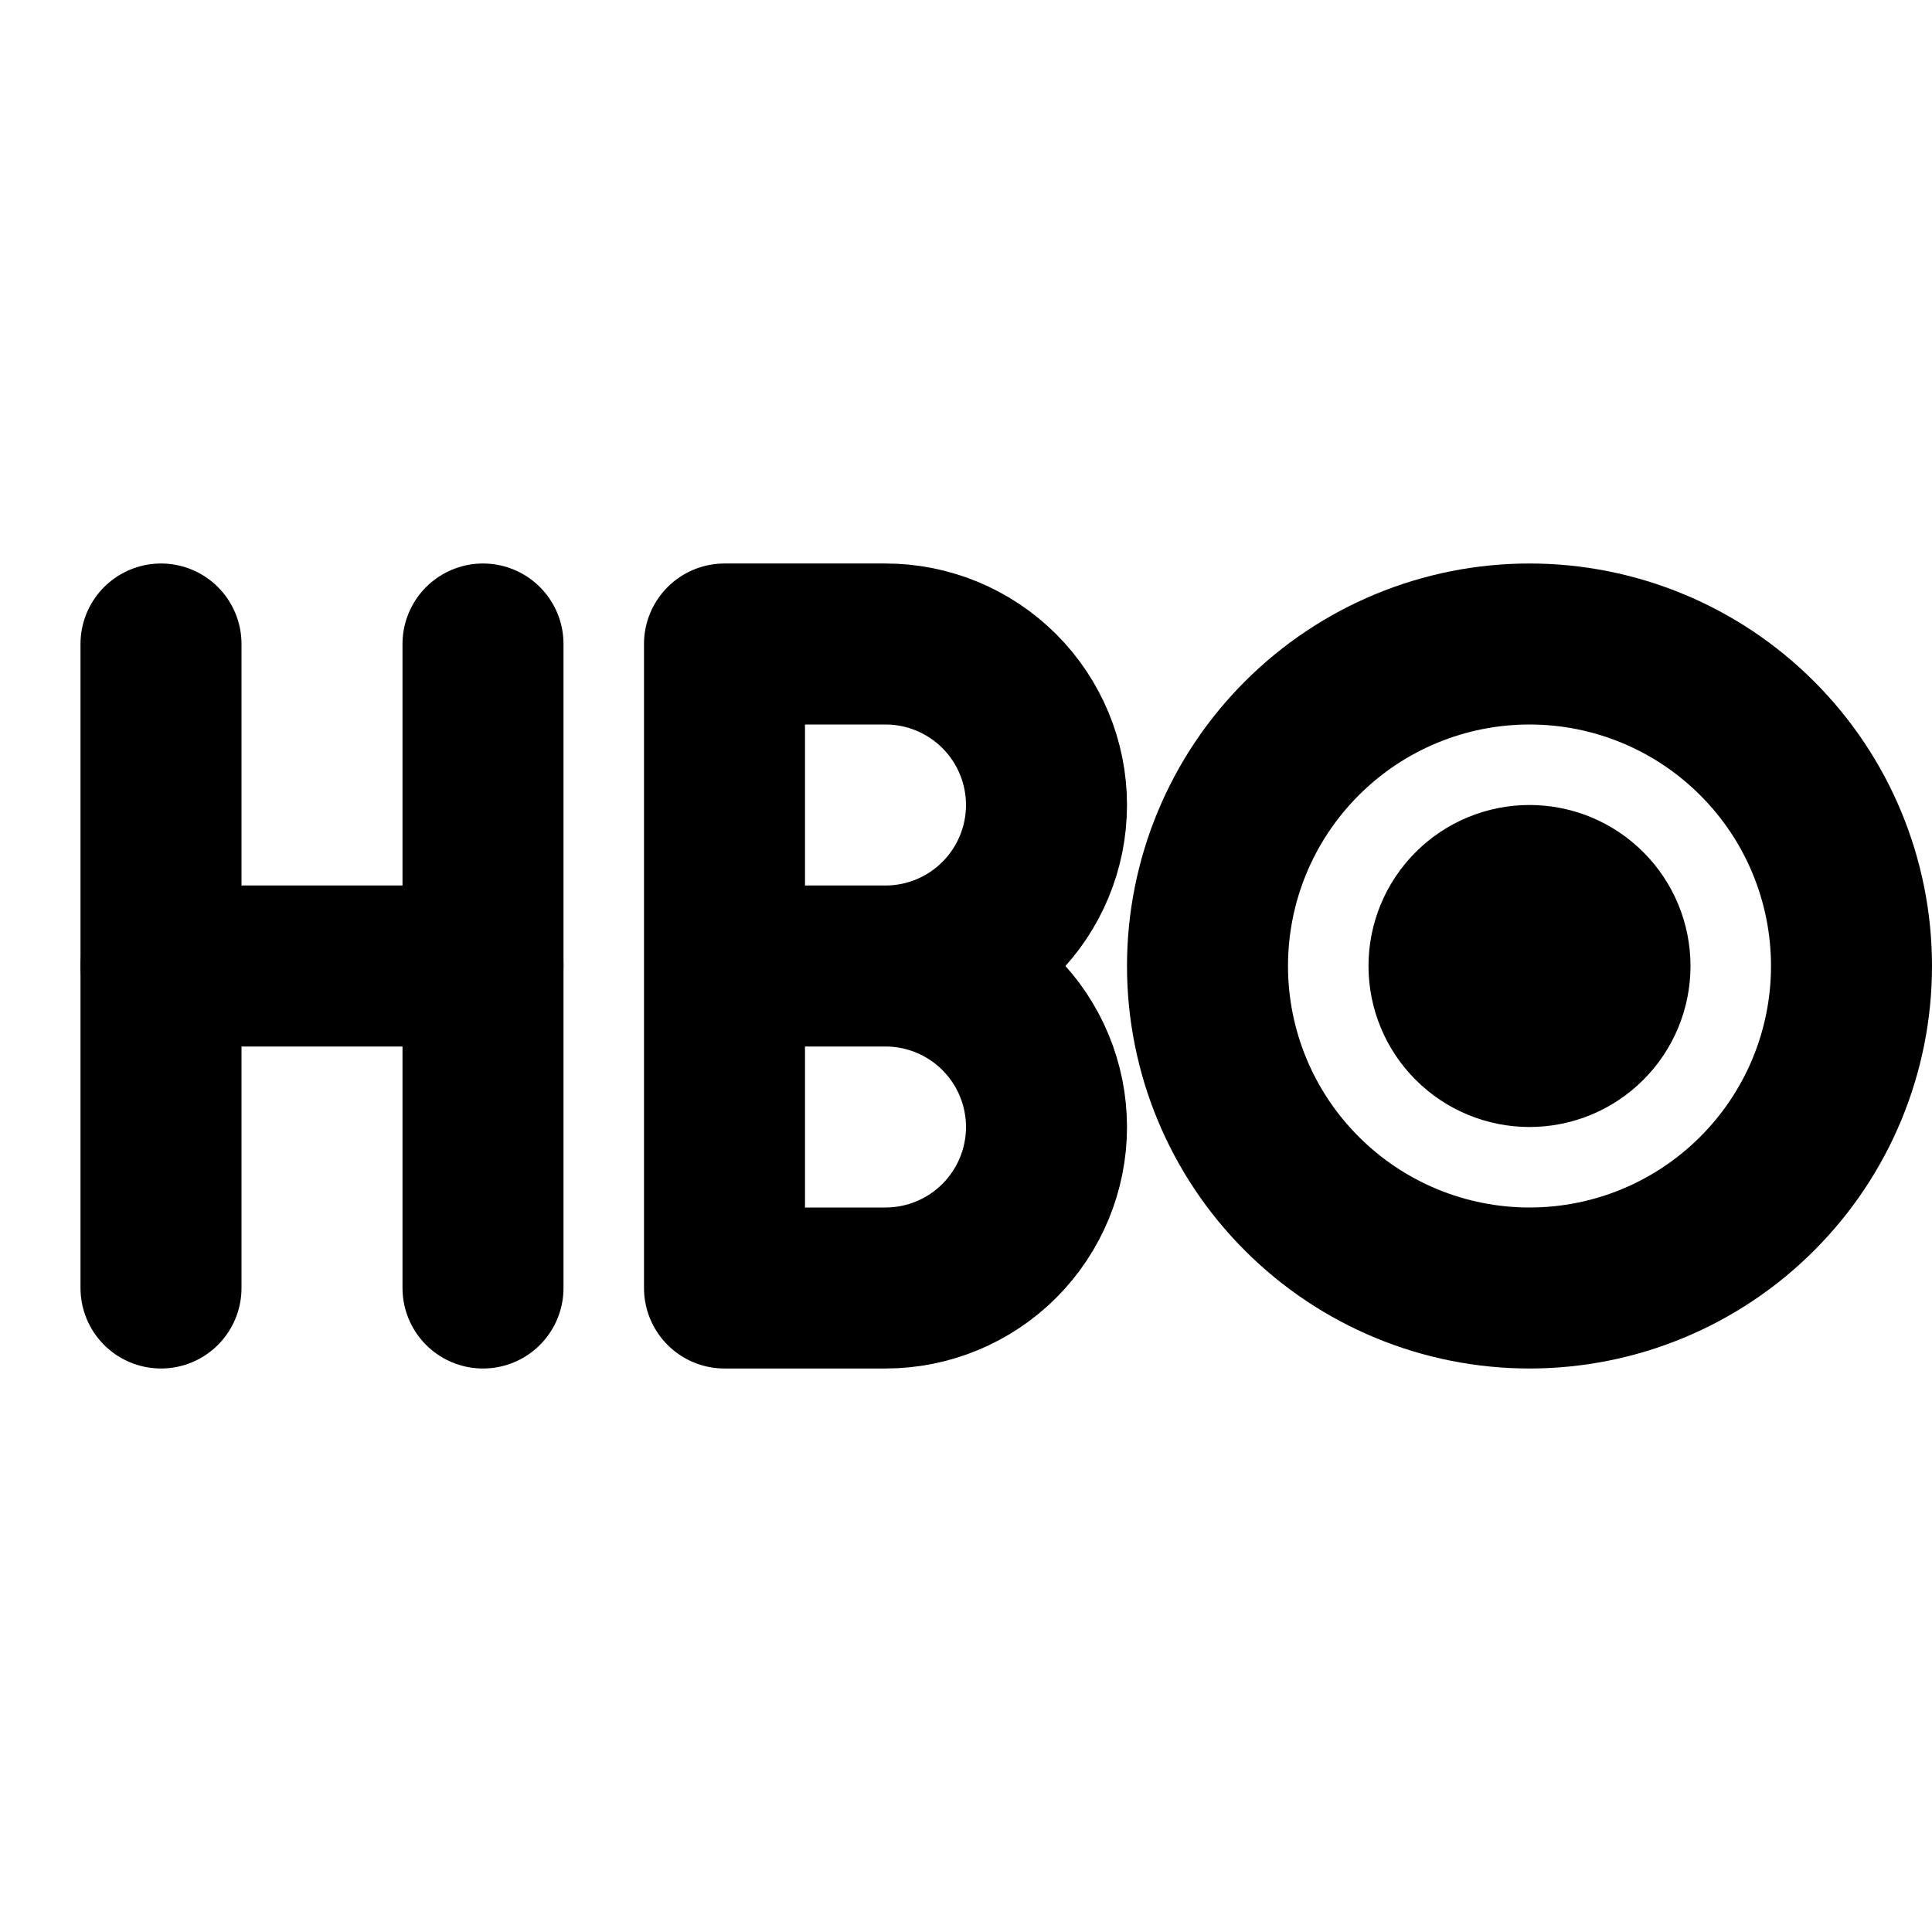 <svg width="24" height="24" viewBox="0 0 24 24" fill="none" xmlns="http://www.w3.org/2000/svg">
<g clip-path="url(#clip0_802_82118)">
<path d="M2 16V8" stroke="black" stroke-width="2" stroke-linecap="round" stroke-linejoin="round"/>
<path d="M6 8V16" stroke="black" stroke-width="2" stroke-linecap="round" stroke-linejoin="round"/>
<path d="M2 12H6" stroke="black" stroke-width="2" stroke-linecap="round" stroke-linejoin="round"/>
<path d="M11 12C11.53 12 12.039 12.211 12.414 12.586C12.789 12.961 13 13.47 13 14C13 14.53 12.789 15.039 12.414 15.414C12.039 15.789 11.53 16 11 16H9V8H11C11.53 8 12.039 8.211 12.414 8.586C12.789 8.961 13 9.47 13 10C13 10.53 12.789 11.039 12.414 11.414C12.039 11.789 11.53 12 11 12ZM11 12H9" stroke="black" stroke-width="2" stroke-linecap="round" stroke-linejoin="round"/>
<path d="M19 8C20.061 8 21.078 8.421 21.828 9.172C22.579 9.922 23 10.939 23 12C23 13.061 22.579 14.078 21.828 14.828C21.078 15.579 20.061 16 19 16C17.939 16 16.922 15.579 16.172 14.828C15.421 14.078 15 13.061 15 12C15 10.939 15.421 9.922 16.172 9.172C16.922 8.421 17.939 8 19 8Z" stroke="black" stroke-width="2" stroke-linecap="round" stroke-linejoin="round"/>
<path d="M18 12C18 12.265 18.105 12.52 18.293 12.707C18.48 12.895 18.735 13 19 13C19.265 13 19.52 12.895 19.707 12.707C19.895 12.52 20 12.265 20 12C20 11.735 19.895 11.48 19.707 11.293C19.52 11.105 19.265 11 19 11C18.735 11 18.48 11.105 18.293 11.293C18.105 11.48 18 11.735 18 12Z" stroke="black" stroke-width="2" stroke-linecap="round" stroke-linejoin="round"/>
</g>
<defs>
<clipPath id="clip0_802_82118">
<rect width="24" height="24" fill="white"/>
</clipPath>
</defs>
</svg>
